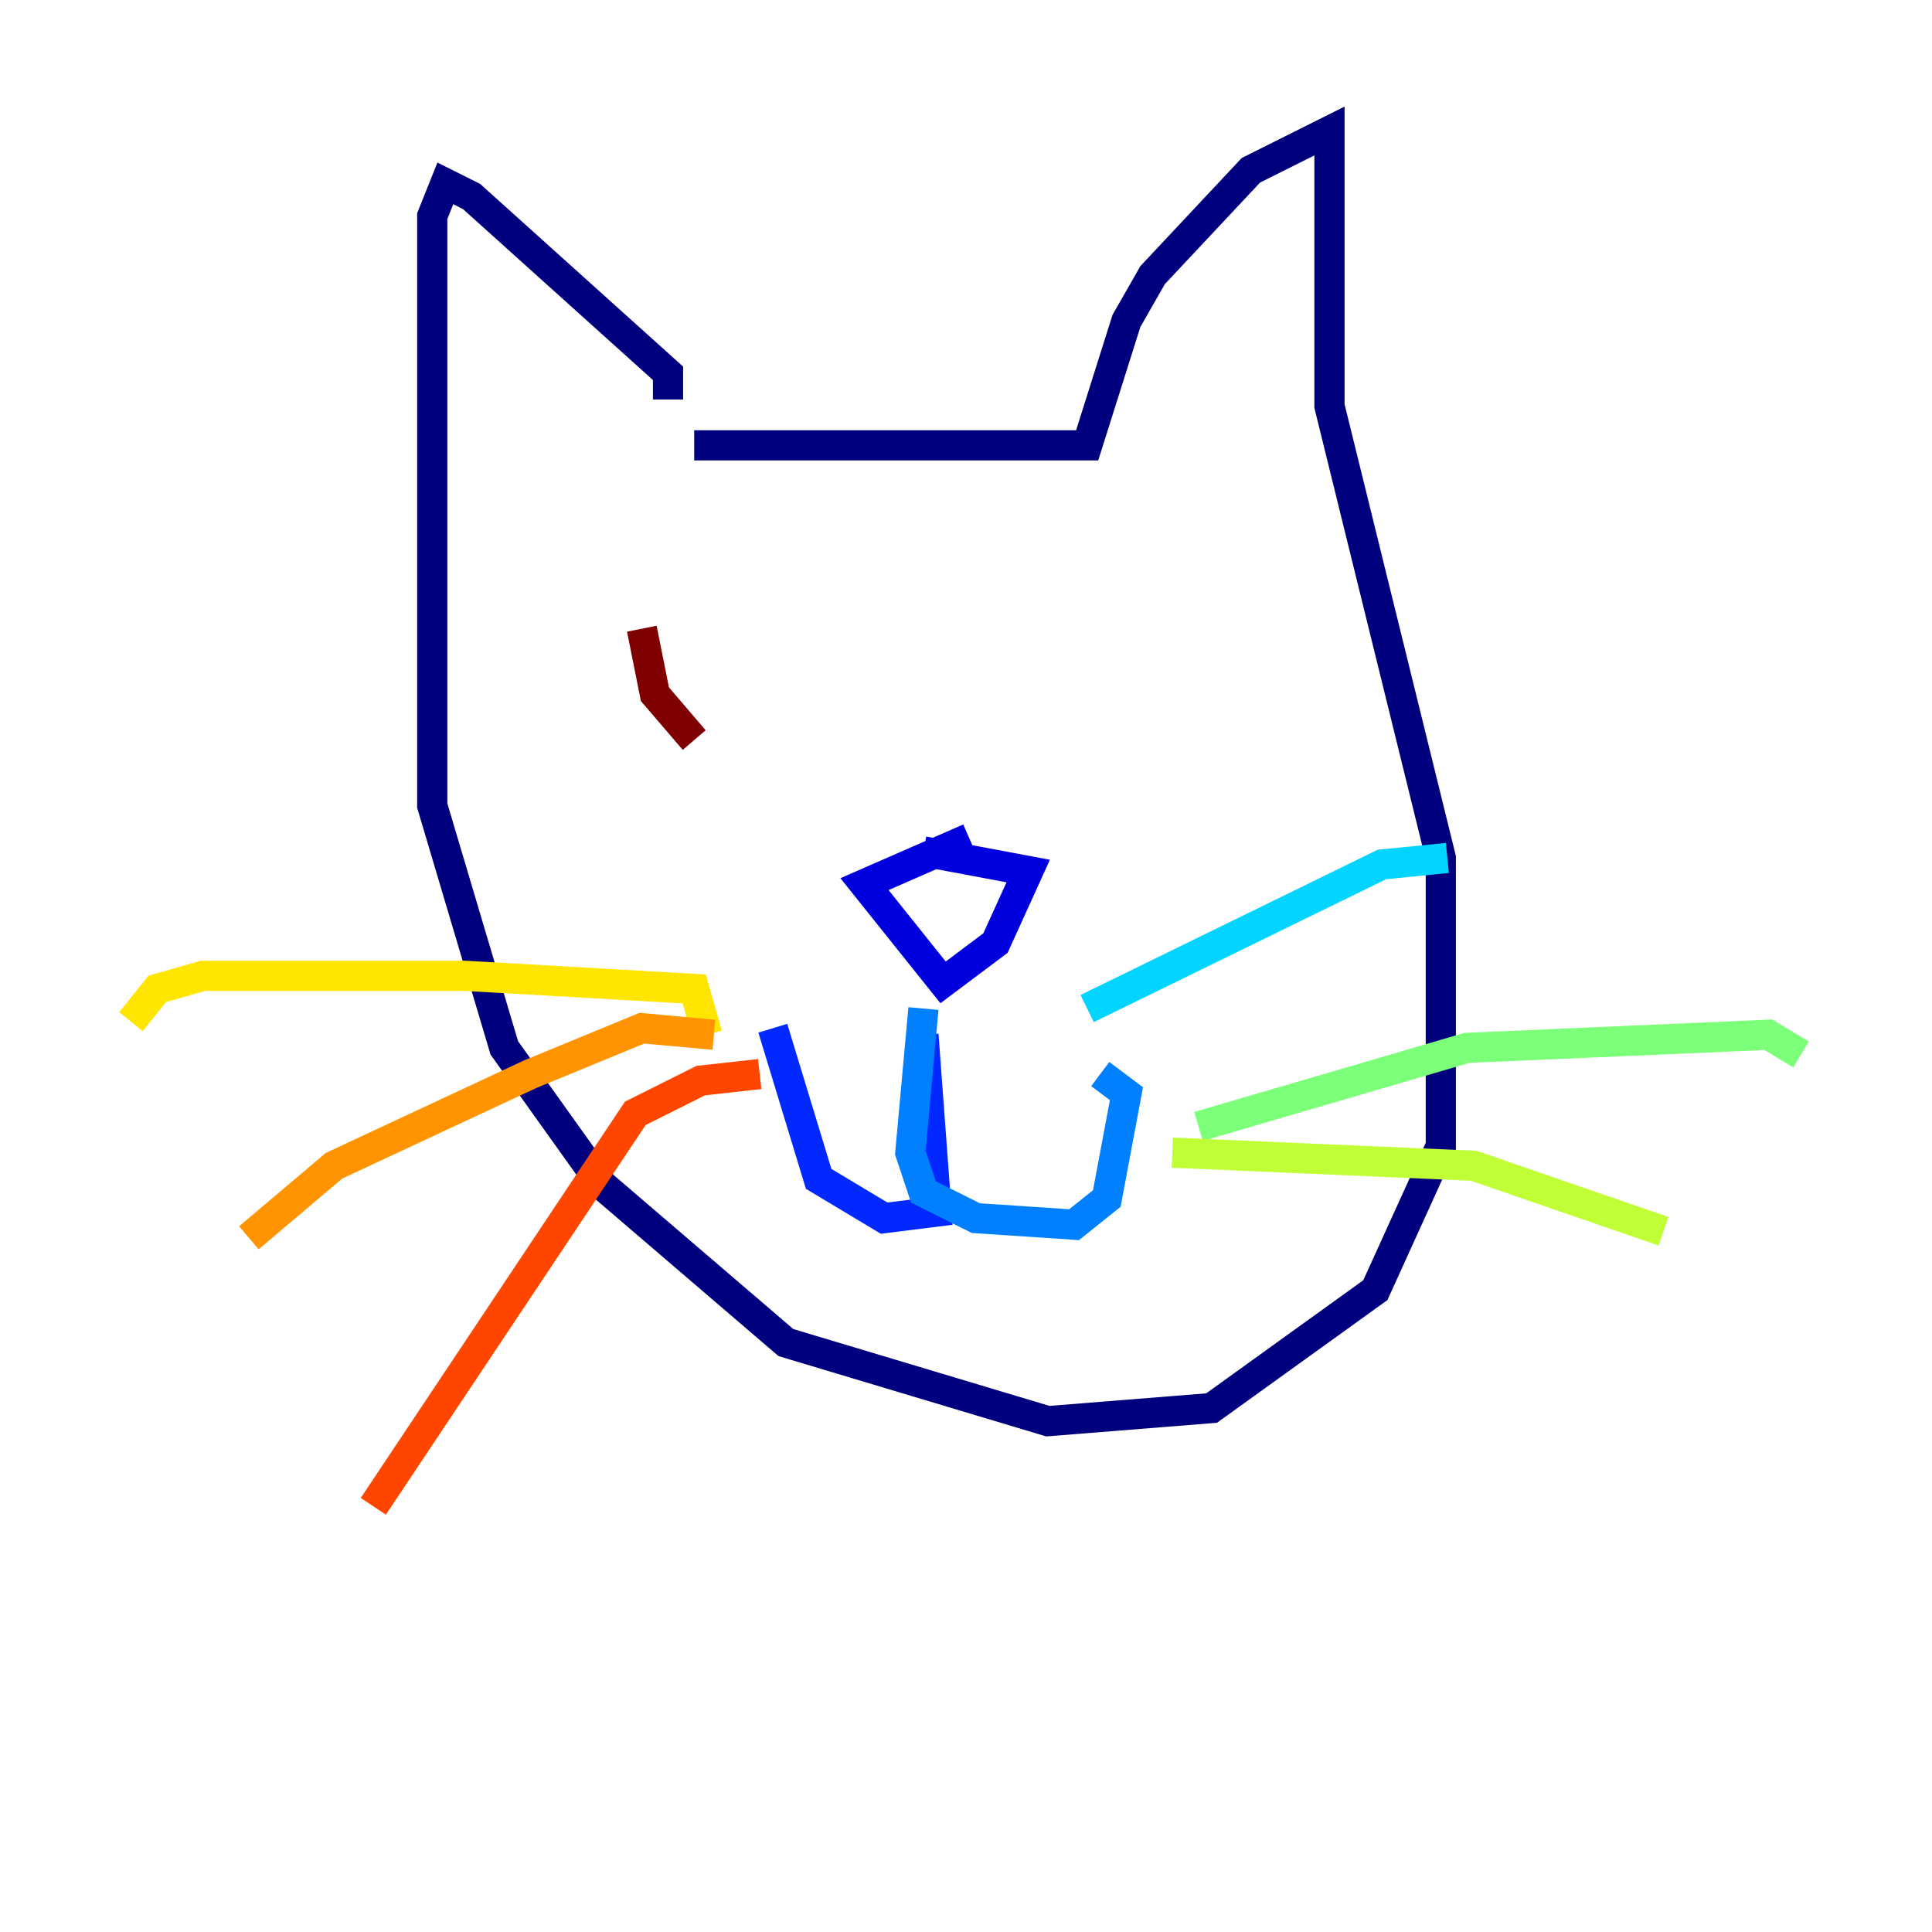 <?xml version="1.0" encoding="utf-8" ?>
<svg baseProfile="tiny" height="128" version="1.2" viewBox="0,0,128,128" width="128" xmlns="http://www.w3.org/2000/svg" xmlns:ev="http://www.w3.org/2001/xml-events" xmlns:xlink="http://www.w3.org/1999/xlink"><defs /><polyline fill="none" points="44.258,26.468 44.258,24.732 31.241,13.017 29.505,12.149 28.637,14.319 28.637,53.37 33.41,69.424 39.919,78.536 52.068,88.949 69.424,94.156 80.271,93.288 91.119,85.478 95.458,75.932 95.458,56.841 88.081,26.902 88.081,8.678 82.875,11.281 76.366,18.224 74.63,21.261 72.027,29.505 45.993,29.505" stroke="#00007f" stroke-width="2" /><polyline fill="none" points="64.217,55.539 57.275,58.576 62.481,65.085 65.953,62.481 68.122,57.709 61.18,56.407" stroke="#0000de" stroke-width="2" /><polyline fill="none" points="61.18,68.556 62.047,80.271 58.576,80.705 54.237,78.102 51.2,68.122" stroke="#0028ff" stroke-width="2" /><polyline fill="none" points="61.18,66.82 60.312,76.366 61.18,78.969 64.651,80.705 71.159,81.139 73.329,79.403 74.63,72.461 72.895,71.159" stroke="#0080ff" stroke-width="2" /><polyline fill="none" points="72.027,66.82 91.552,57.275 95.891,56.841" stroke="#00d4ff" stroke-width="2" /><polyline fill="none" points="72.027,70.725 72.027,70.725" stroke="#36ffc0" stroke-width="2" /><polyline fill="none" points="79.403,74.63 97.193,69.424 117.153,68.556 119.322,69.858" stroke="#7cff79" stroke-width="2" /><polyline fill="none" points="77.668,76.366 97.627,77.234 110.21,81.573" stroke="#c0ff36" stroke-width="2" /><polyline fill="none" points="46.861,68.556 45.993,65.519 30.807,64.651 13.451,64.651 10.414,65.519 8.678,67.688" stroke="#ffe500" stroke-width="2" /><polyline fill="none" points="47.295,68.556 42.522,68.122 35.146,71.159 22.129,77.234 16.488,82.007" stroke="#ff9400" stroke-width="2" /><polyline fill="none" points="50.332,71.159 46.427,71.593 42.088,73.763 24.732,99.797" stroke="#ff4600" stroke-width="2" /><polyline fill="none" points="38.617,44.258 38.617,44.258" stroke="#de0000" stroke-width="2" /><polyline fill="none" points="42.522,41.654 43.39,45.993 45.993,49.031" stroke="#7f0000" stroke-width="2" /></svg>